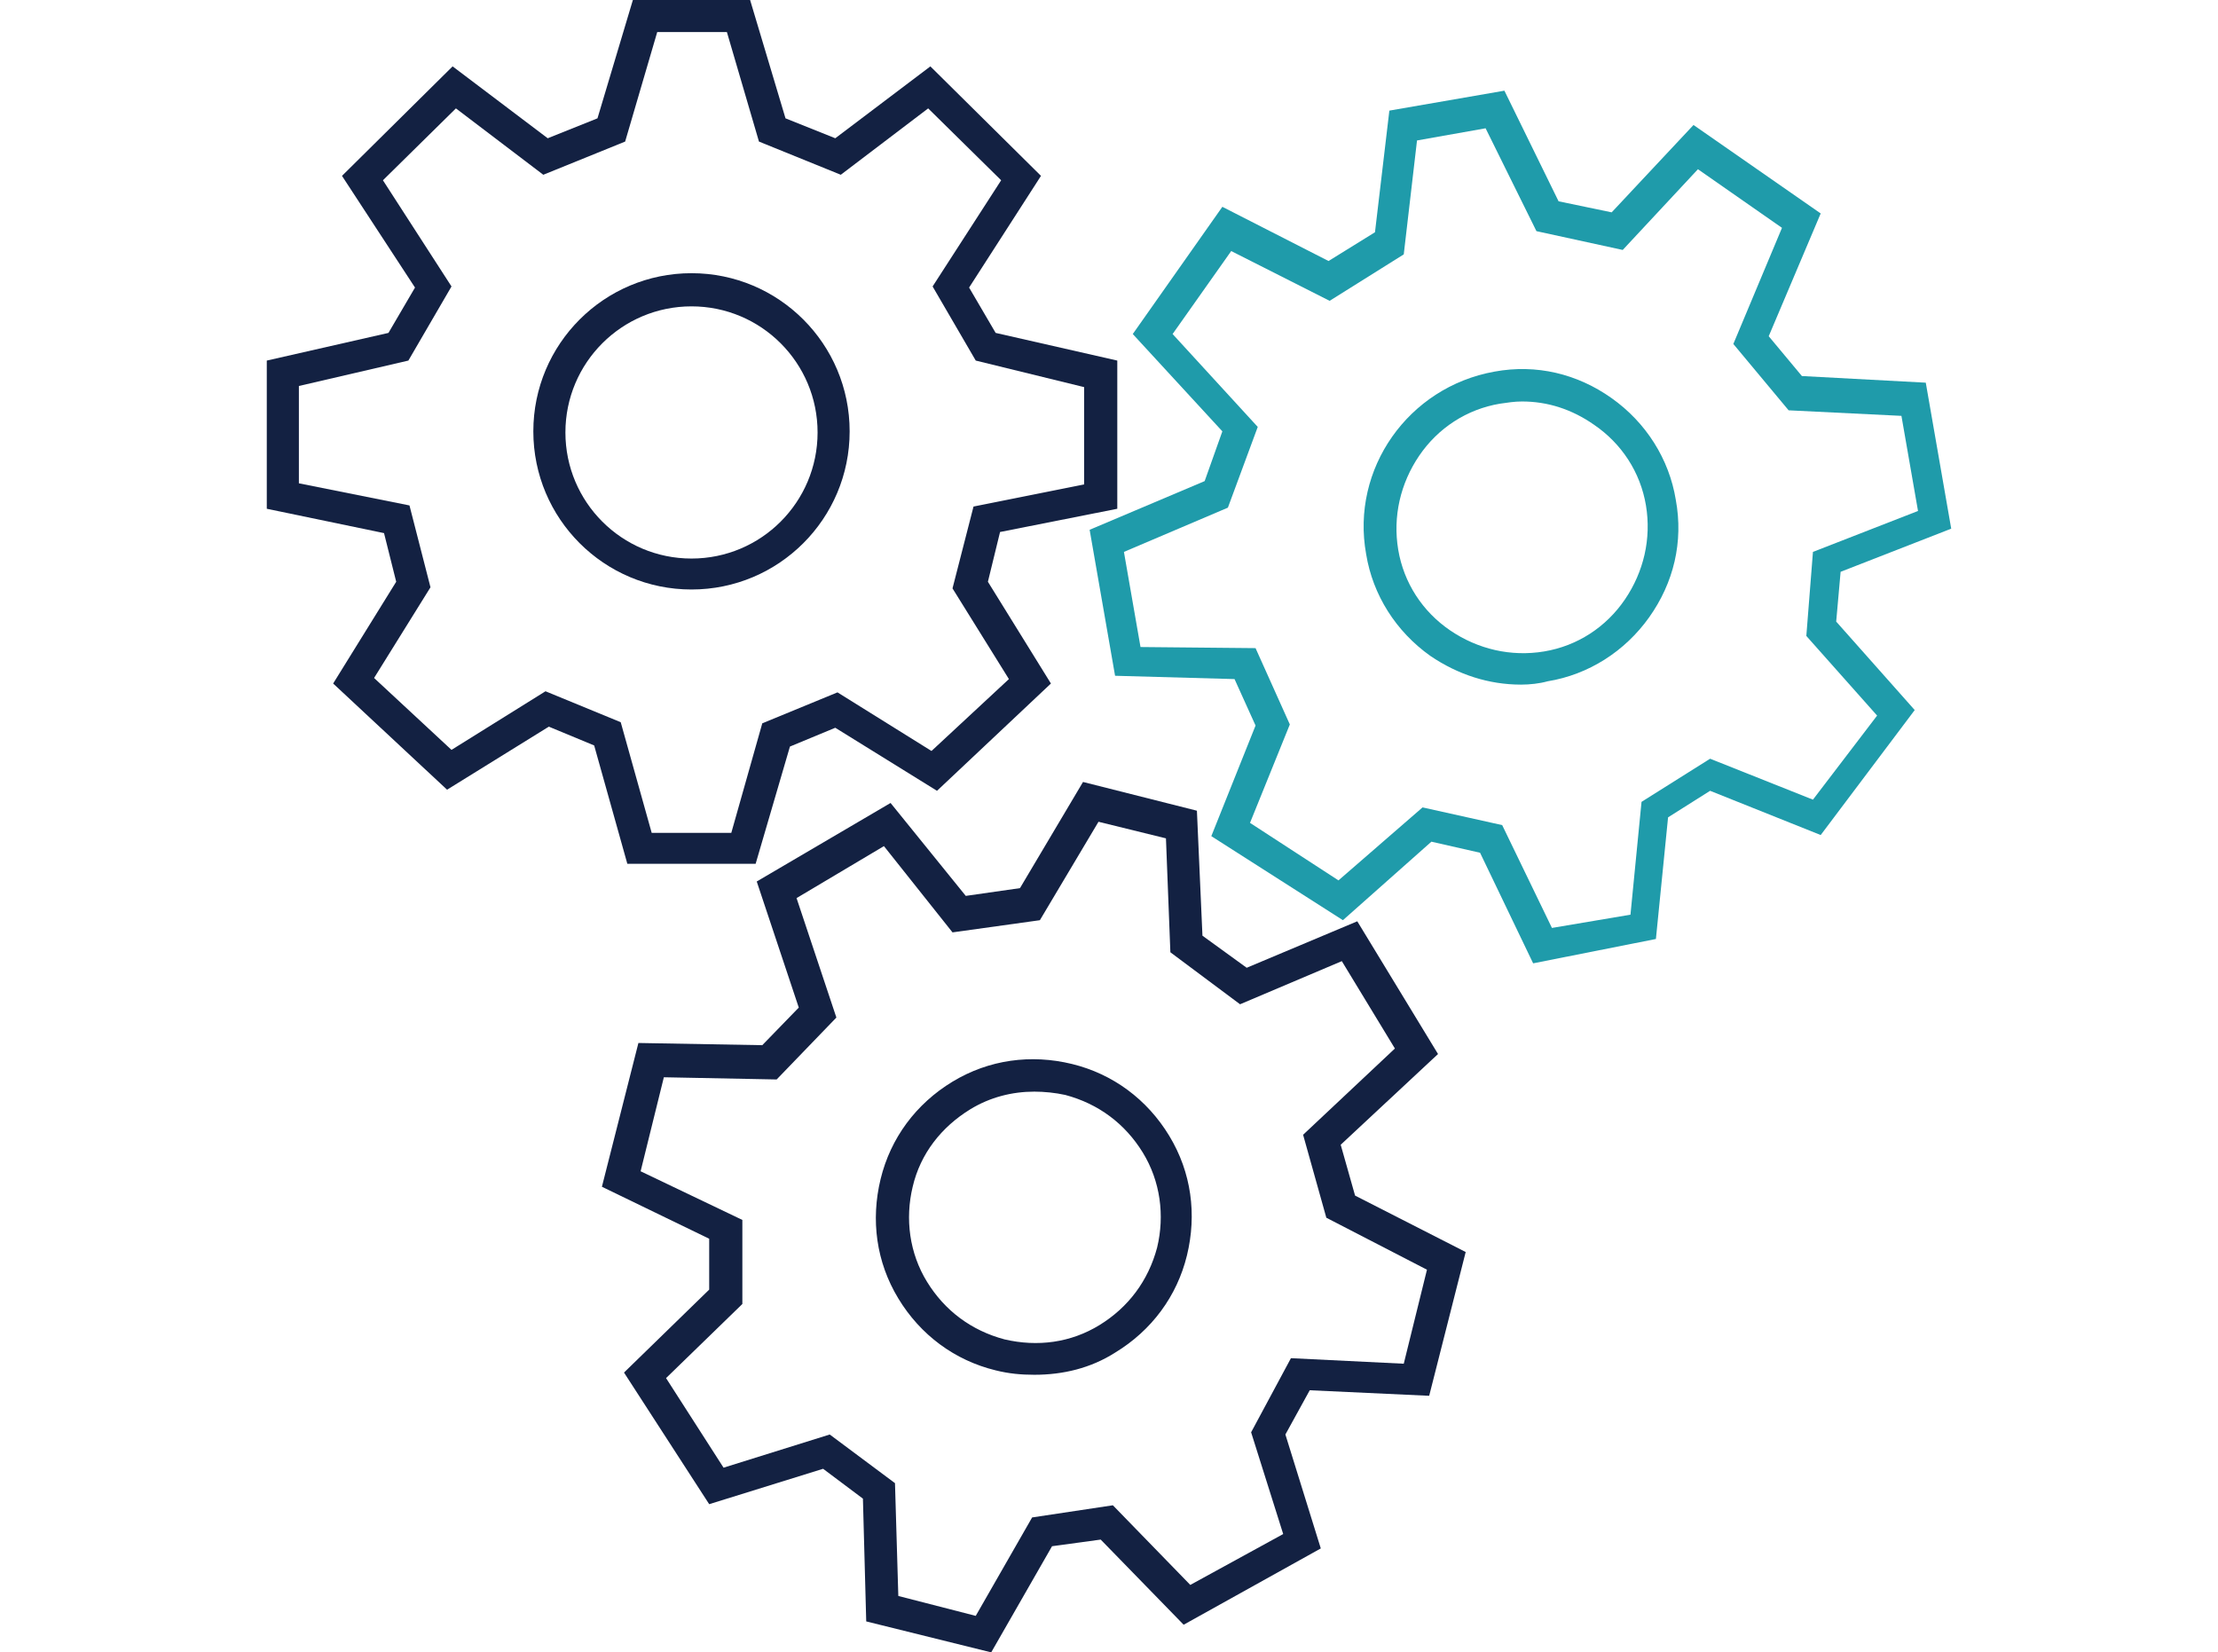 <?xml version="1.0" encoding="UTF-8" standalone="no"?><!DOCTYPE svg PUBLIC "-//W3C//DTD SVG 1.1//EN" "http://www.w3.org/Graphics/SVG/1.1/DTD/svg11.dtd"><svg width="100%" height="100%" viewBox="0 0 149 111" version="1.1" xmlns="http://www.w3.org/2000/svg" xmlns:xlink="http://www.w3.org/1999/xlink" xml:space="preserve" xmlns:serif="http://www.serif.com/" style="fill-rule:evenodd;clip-rule:evenodd;stroke-linejoin:round;stroke-miterlimit:2;"><circle cx="74.5" cy="55.5" r="55.5" style="fill-opacity:0;"/><path d="M50.762,58.026l-8.619,0l-2.228,-7.949l-3.046,-1.263l-6.836,4.235l-7.653,-7.133l4.236,-6.836l-0.818,-3.268l-7.876,-1.635l0,-9.955l8.174,-1.859l1.783,-3.046l-4.905,-7.503l7.431,-7.355l6.39,4.829l3.342,-1.339l2.378,-7.949l7.875,0l2.378,7.949l3.344,1.339l6.388,-4.829l7.431,7.355l-4.829,7.503l1.783,3.046l8.172,1.859l0,9.955l-7.876,1.561l-0.816,3.342l4.234,6.836l-7.653,7.207l-6.834,-4.235l-3.046,1.263l-2.304,7.875Zm-6.984,-2.079l5.349,0l2.081,-7.357l5.052,-2.079l6.316,3.937l5.2,-4.83l-3.789,-6.092l1.411,-5.498l7.431,-1.486l0,-6.537l-7.281,-1.783l-2.898,-4.979l4.605,-7.133l-4.903,-4.829l-5.87,4.459l-5.497,-2.23l-2.154,-7.355l-4.681,0l-2.155,7.355l-5.498,2.23l-5.87,-4.459l-4.903,4.829l4.606,7.133l-2.897,4.979l-7.355,1.707l0,6.539l7.429,1.486l1.411,5.498l-3.789,6.092l5.201,4.83l6.315,-3.937l5.053,2.079l2.08,7.431Z" style="fill:#132142;fill-rule:nonzero;"/><path d="M46.453,39.6c-5.87,0 -10.625,-4.755 -10.625,-10.624c0,-5.869 4.755,-10.624 10.625,-10.624c5.869,0 10.624,4.755 10.624,10.624c0,5.869 -4.755,10.624 -10.624,10.624Zm0,-19.02c-4.681,0 -8.47,3.79 -8.47,8.471c0,4.68 3.789,8.47 8.47,8.47c4.68,0 8.47,-3.79 8.47,-8.47c0,-4.681 -3.79,-8.471 -8.47,-8.471Z" style="fill:#132142;fill-rule:nonzero;"/><path d="M66.587,111l-8.396,-2.08l-0.222,-8.247l-2.675,-2.006l-7.652,2.378l-5.722,-8.842l5.722,-5.572l0,-3.418l-7.207,-3.492l2.452,-9.658l8.321,0.148l2.452,-2.526l-2.824,-8.47l8.99,-5.275l5.052,6.242l3.642,-0.521l4.235,-7.132l7.651,1.931l0.372,8.396l2.972,2.155l7.429,-3.122l5.424,8.916l-6.538,6.094l0.966,3.416l7.431,3.791l-2.453,9.658l-8.024,-0.372l-1.635,2.972l2.378,7.653l-9.213,5.126l-5.572,-5.72l-3.269,0.446l-4.087,7.131Zm-6.24,-3.789l5.201,1.337l3.788,-6.612l5.424,-0.817l5.201,5.35l6.241,-3.418l-2.155,-6.835l2.675,-4.979l7.579,0.372l1.559,-6.315l-6.76,-3.492l-1.561,-5.573l6.167,-5.794l-3.566,-5.87l-6.836,2.898l-4.681,-3.493l-0.297,-7.653l-4.532,-1.114l-3.937,6.612l-5.87,0.818l-4.607,-5.795l-5.87,3.492l2.676,8.024l-4.013,4.16l-7.577,-0.148l-1.561,6.315l6.835,3.269l0,5.646l-5.126,4.979l3.863,6.018l7.133,-2.229l4.383,3.268l0.224,7.579Z" style="fill:#132142;fill-rule:nonzero;"/><path d="M69.485,92.352c-0.891,0 -1.709,-0.075 -2.6,-0.297c-2.75,-0.669 -5.053,-2.378 -6.538,-4.829c-1.487,-2.452 -1.858,-5.276 -1.189,-8.025c0.668,-2.748 2.377,-5.052 4.829,-6.538c2.452,-1.486 5.275,-1.858 8.024,-1.189c2.749,0.67 5.053,2.377 6.538,4.83c1.487,2.452 1.857,5.274 1.189,8.024c-0.669,2.749 -2.378,5.052 -4.83,6.538c-1.635,1.041 -3.492,1.486 -5.423,1.486Zm0,-19.02c-1.486,0 -2.972,0.371 -4.309,1.189c-1.932,1.189 -3.344,2.971 -3.864,5.2c-0.519,2.155 -0.223,4.459 0.966,6.39c1.189,1.932 2.972,3.269 5.201,3.863c2.228,0.52 4.457,0.224 6.389,-0.965c1.933,-1.189 3.27,-2.972 3.864,-5.201c0.52,-2.156 0.222,-4.458 -0.966,-6.39c-1.189,-1.932 -2.972,-3.269 -5.2,-3.863c-0.67,-0.148 -1.413,-0.223 -2.081,-0.223Z" style="fill:#132142;fill-rule:nonzero;"/><path d="M102.993,64.713l-3.566,-7.429l-3.269,-0.743l-5.944,5.274l-8.841,-5.646l2.972,-7.43l-1.412,-3.121l-8.025,-0.222l-1.709,-9.807l7.727,-3.27l1.189,-3.343l-6.018,-6.537l6.018,-8.546l7.133,3.641l3.12,-1.932l0.966,-8.171l7.728,-1.339l3.64,7.431l3.566,0.742l5.498,-5.869l8.544,5.943l-3.492,8.248l2.229,2.674l8.322,0.446l1.709,9.807l-7.43,2.898l-0.297,3.344l5.275,5.943l-6.316,8.396l-7.429,-2.972l-2.824,1.783l-0.817,8.172l-8.247,1.635Zm-7.429,-10.475l5.349,1.189l3.343,6.908l5.275,-0.89l0.743,-7.579l4.607,-2.898l6.909,2.75l4.31,-5.648l-4.755,-5.349l0.445,-5.646l7.058,-2.75l-1.114,-6.389l-7.578,-0.372l-3.714,-4.457l3.268,-7.801l-5.646,-3.938l-5.053,5.423l-5.796,-1.263l-3.416,-6.91l-4.607,0.818l-0.891,7.653l-4.979,3.12l-6.612,-3.344l-3.937,5.574l5.72,6.24l-2.006,5.424l-6.984,2.972l1.114,6.39l7.728,0.074l2.303,5.126l-2.675,6.612l5.943,3.864l5.648,-4.903Z" style="fill:#1f9baa;fill-rule:nonzero;"/><path d="M102.176,45.99c-2.155,0 -4.235,-0.668 -6.092,-1.931c-2.303,-1.635 -3.864,-4.087 -4.31,-6.836c-1.039,-5.72 2.823,-11.218 8.619,-12.259c2.822,-0.52 5.572,0.149 7.875,1.784c2.304,1.633 3.863,4.086 4.309,6.834c0.521,2.824 -0.148,5.572 -1.783,7.876c-1.635,2.303 -4.086,3.864 -6.835,4.31c-0.52,0.148 -1.188,0.222 -1.783,0.222Zm0.074,-19.02c-0.52,0 -0.966,0.074 -1.486,0.148c-2.228,0.372 -4.161,1.635 -5.424,3.492c-1.263,1.858 -1.783,4.087 -1.411,6.316c0.372,2.228 1.635,4.161 3.492,5.424c1.857,1.263 4.087,1.783 6.315,1.411c2.229,-0.371 4.16,-1.635 5.423,-3.492c1.263,-1.857 1.783,-4.085 1.413,-6.315c-0.372,-2.229 -1.635,-4.16 -3.492,-5.423c-1.487,-1.041 -3.121,-1.561 -4.83,-1.561Z" style="fill:#1f9baa;fill-rule:nonzero;"/></svg>